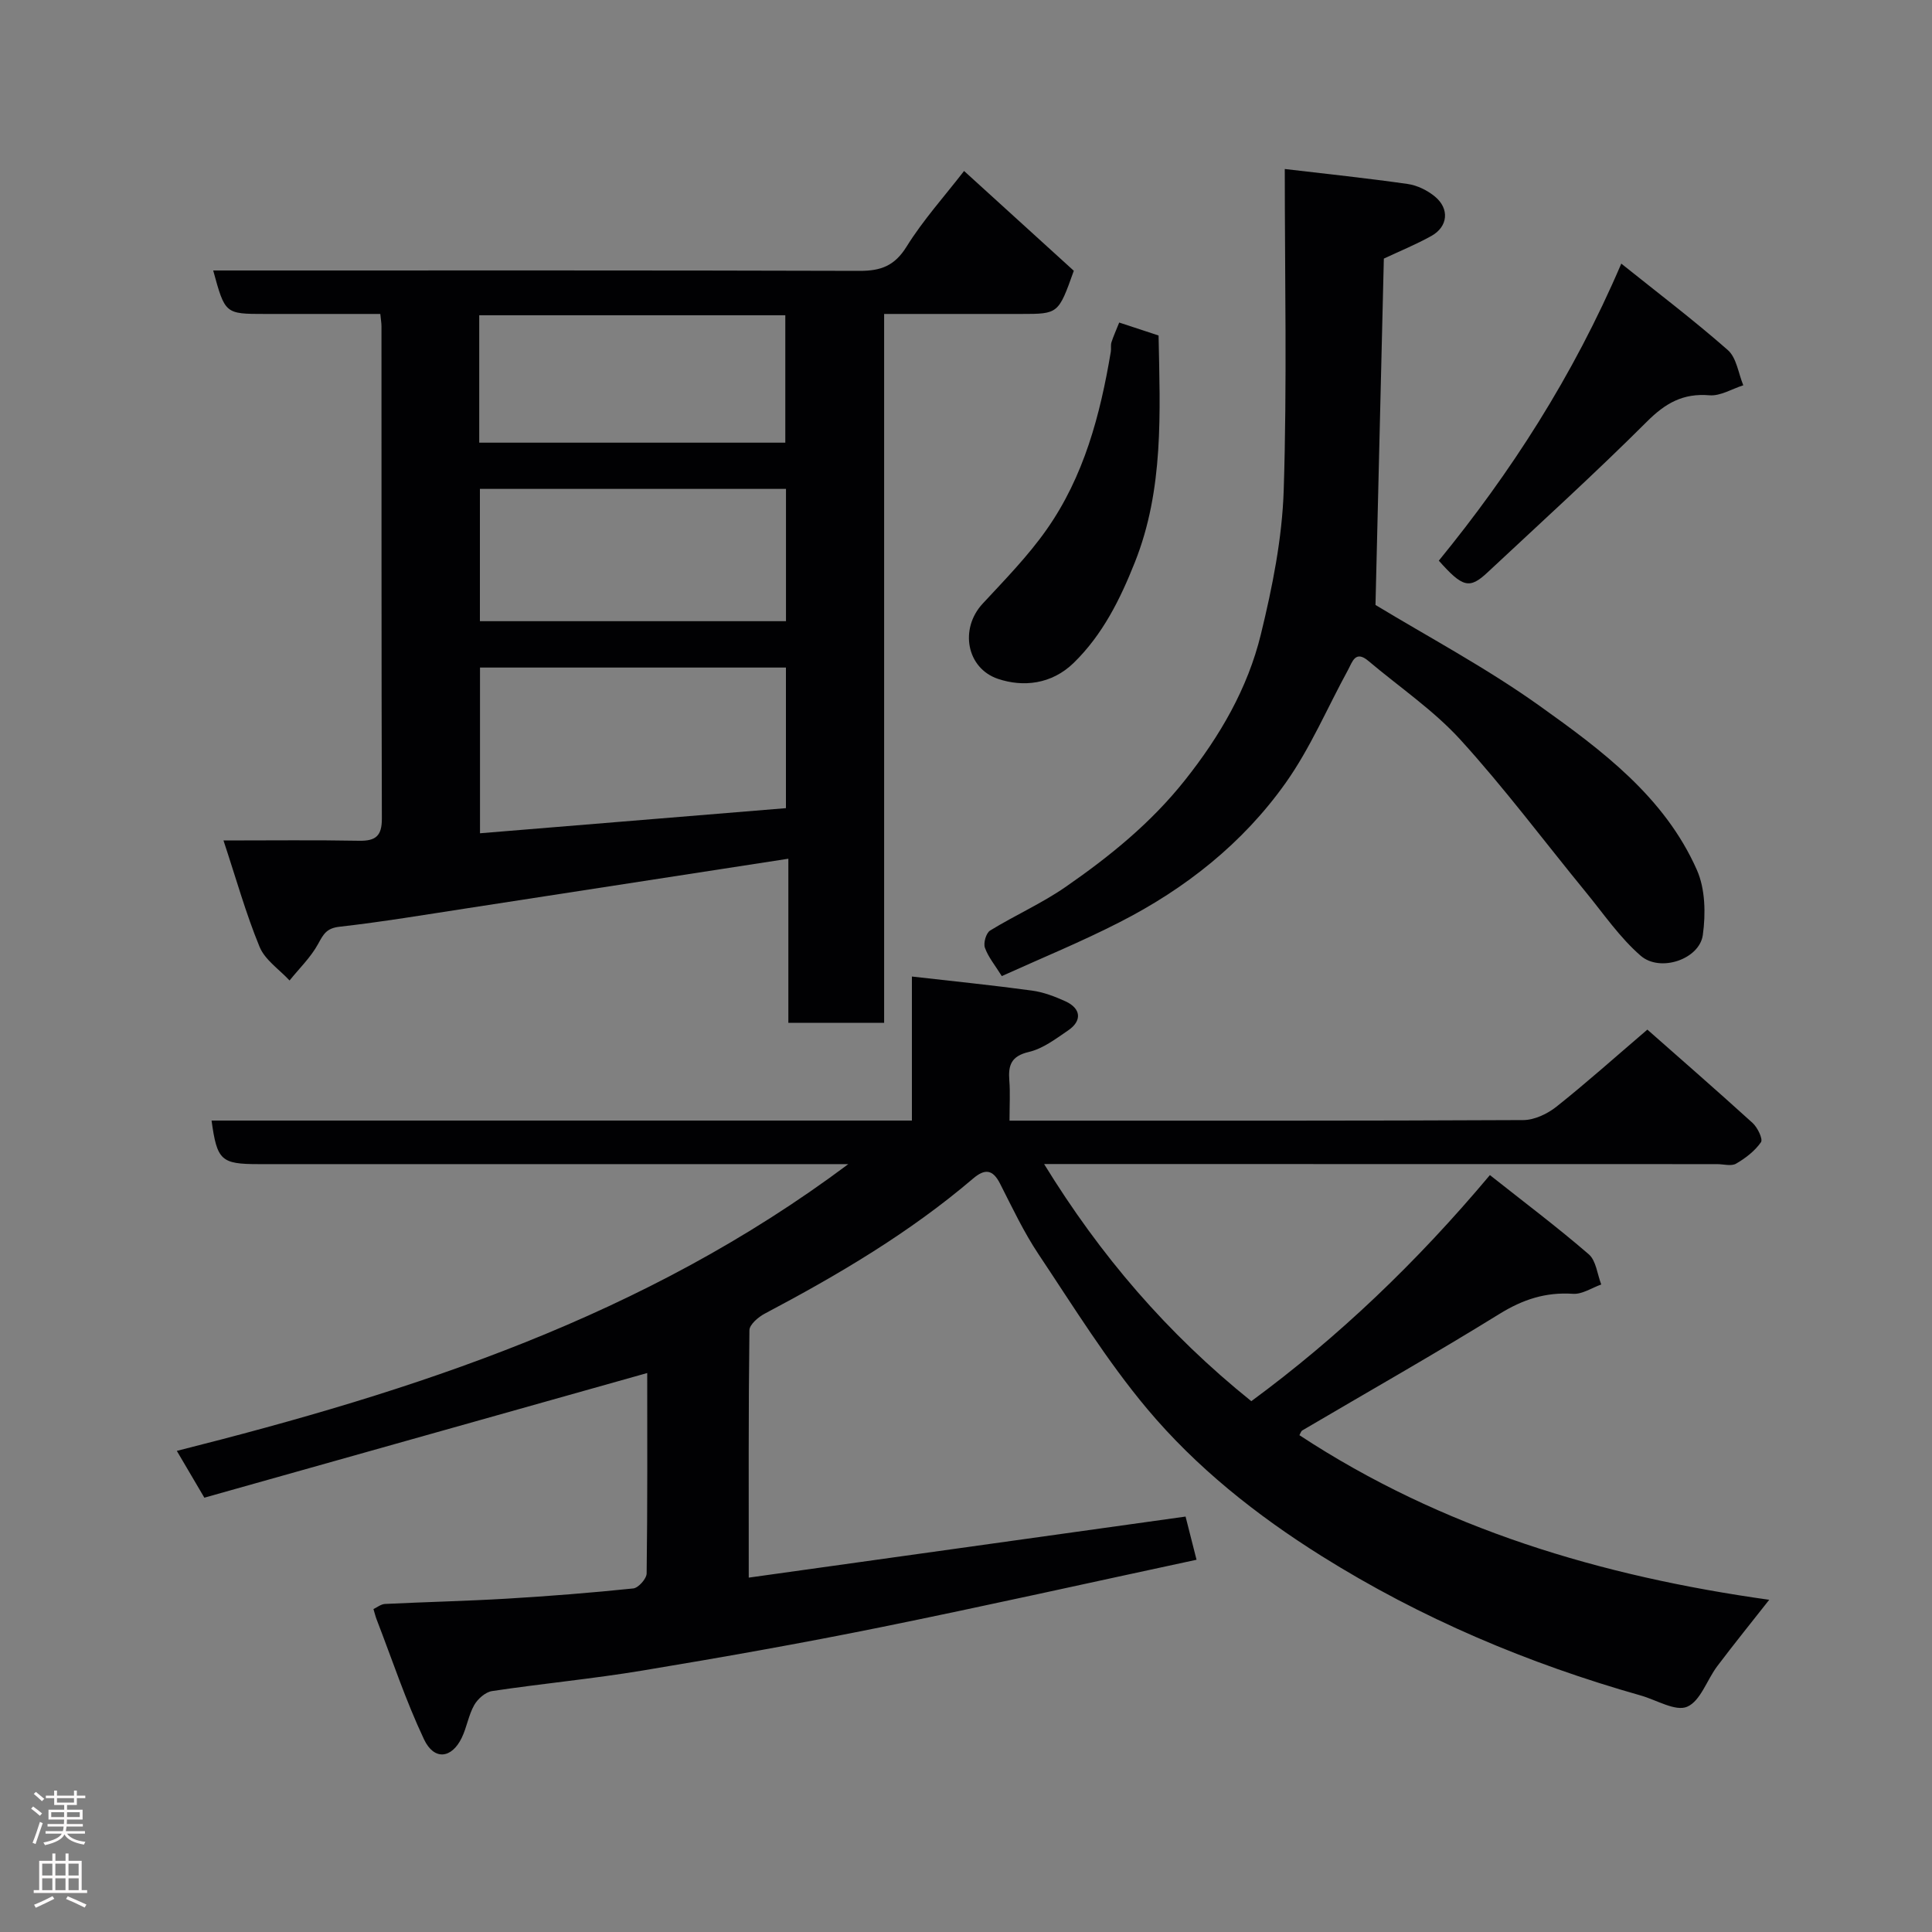 <svg enable-background="new 0 0 400 400" viewBox="0 0 400 400" xmlns="http://www.w3.org/2000/svg"><rect x="0" y="0" width="400" height="400" fill="#808080" stroke="none"/><g fill="#010103"><path d="m216.17 241c11.65 18.97 25.48 35.09 42.9 49.1 17.95-13.21 34.2-28.7 49.4-46.81 7.12 5.64 13.99 10.8 20.47 16.4 1.52 1.32 1.76 4.13 2.58 6.25-1.95.69-3.95 2.06-5.85 1.93-5.64-.38-10.36 1.16-15.2 4.15-13.45 8.32-27.23 16.12-40.87 24.15-.23.14-.32.52-.57.97 29.59 19.44 62.53 29.21 97.27 34.08-3.59 4.57-7.25 9.09-10.75 13.73-2.15 2.84-3.47 7.22-6.24 8.41-2.42 1.04-6.34-1.4-9.59-2.32-23.35-6.62-45.49-15.96-66.1-28.88-13.49-8.46-25.94-18.34-36.11-30.47-8.35-9.96-15.25-21.16-22.49-32.01-3.07-4.6-5.45-9.67-7.97-14.62-1.52-2.99-3.15-3.13-5.6-1.04-13.13 11.2-27.89 19.91-43.09 27.94-1.35.71-3.19 2.27-3.2 3.46-.21 16.64-.14 33.28-.14 51.21 30.33-4.24 60.19-8.41 90.44-12.64.71 2.79 1.41 5.57 2.27 8.94-21.88 4.69-43.7 9.58-65.62 14.02-16.3 3.3-32.69 6.2-49.1 8.92-10.33 1.72-20.78 2.69-31.14 4.25-1.37.21-2.96 1.61-3.69 2.9-1.18 2.08-1.53 4.61-2.59 6.79-2.08 4.29-5.71 4.72-7.8.31-3.79-8.02-6.59-16.5-9.8-24.8-.24-.61-.39-1.26-.67-2.18.73-.34 1.55-1.02 2.4-1.06 8.43-.41 16.87-.6 25.3-1.1 8.71-.52 17.41-1.21 26.09-2.11 1.06-.11 2.75-2.01 2.77-3.1.19-14.13.12-28.27.12-41.5-30.7 8.64-61.31 17.26-91.69 25.81-2.26-3.84-3.81-6.47-5.7-9.69 49.2-12.4 96.76-27.74 139.02-59.37-2.84 0-4.48 0-6.12 0-38.66 0-77.32 0-115.98 0-7.76 0-8.59-.76-9.73-9.02h145c0-9.91 0-19.65 0-29.82 8.69.99 16.79 1.81 24.86 2.91 2.37.32 4.73 1.22 6.93 2.22 3.25 1.49 3.48 4.04.55 6.03-2.55 1.74-5.21 3.77-8.11 4.45-3.7.86-4.31 2.76-4.06 5.94.2 2.48.04 4.99.04 8.29h4.89c33.83 0 67.66.05 101.48-.12 2.31-.01 4.98-1.28 6.85-2.76 6.22-4.94 12.15-10.25 18.84-15.97 6.09 5.38 14.01 12.27 21.78 19.32 1.03.94 2.19 3.34 1.74 3.99-1.26 1.82-3.2 3.31-5.15 4.44-1 .58-2.61.1-3.94.1-46.17-.02-92.32-.02-139.33-.02z"/><path d="m78.74 65c-8.25 0-16.06 0-23.87 0-8.27 0-8.27 0-10.73-9h5.4c42.81 0 85.63-.05 128.44.08 4.4.01 7.24-1.04 9.71-5.01 3.43-5.52 7.86-10.43 11.91-15.67 7.66 6.96 15.43 14.03 22.72 20.66-3.18 8.92-3.2 8.94-10.87 8.94-9.29 0-18.59 0-28.4 0v146.76c-6.79 0-13.05 0-19.83 0 0-11.41 0-22.82 0-33.97-22.39 3.46-44.32 6.85-66.26 10.22-8.88 1.36-17.74 2.85-26.66 3.86-2.67.3-3.32 1.5-4.42 3.53-1.51 2.78-3.91 5.09-5.93 7.6-2.12-2.29-5.08-4.24-6.2-6.95-2.83-6.86-4.84-14.07-7.48-22.04 9.98 0 19.05-.11 28.11.06 3.42.06 4.69-1.02 4.68-4.57-.1-33.98-.06-67.97-.08-101.95 0-.66-.12-1.3-.24-2.55zm20.64 73.21v34.31c21.47-1.76 42.49-3.49 63.34-5.2 0-10.4 0-19.66 0-29.11-21.2 0-42.13 0-63.34 0zm-.02-36.99v27.39h63.37c0-9.32 0-18.25 0-27.39-21.18 0-42.1 0-63.37 0zm-.14-9.57h63.37c0-9.07 0-17.79 0-26.38-21.32 0-42.24 0-63.37 0z"/><path d="m207.41 202.09c-1.41-2.27-2.82-3.95-3.5-5.89-.34-.97.25-3.03 1.08-3.54 5.14-3.16 10.73-5.63 15.66-9.05 9.12-6.32 17.67-13.24 24.7-22.11 7.24-9.12 12.96-18.96 15.69-30.13 2.39-9.79 4.42-19.89 4.74-29.91.7-21.95.22-43.94.22-66.47 8.74 1.03 17.12 1.91 25.44 3.1 1.98.28 4.07 1.31 5.63 2.59 3.08 2.53 2.73 6.24-.7 8.16-3.25 1.81-6.72 3.22-9.86 4.7-.57 23.84-1.15 47.63-1.73 71.71 10.69 6.49 22.85 12.95 33.96 20.88 12.9 9.2 25.89 18.86 32.58 33.98 1.75 3.94 1.84 9.09 1.23 13.48-.7 5.01-8.83 7.79-12.87 4.28-4.34-3.77-7.69-8.7-11.38-13.2-8.62-10.52-16.78-21.46-25.93-31.51-5.59-6.14-12.67-10.92-19.07-16.33-2.71-2.29-3.32.25-4.2 1.86-4.28 7.82-7.79 16.17-12.91 23.39-8.87 12.51-20.78 21.93-34.44 28.88-7.81 4-15.96 7.34-24.34 11.13z"/><path d="m231.72 66.78c2.94.97 5.52 1.81 8.15 2.68.31 15.99 1.11 31.85-4.91 46.96-3.03 7.62-6.63 14.93-12.65 20.81-4.6 4.49-10.52 5.06-15.69 3.32-6.51-2.2-8-10.38-3.16-15.58 4.58-4.94 9.35-9.81 13.21-15.3 7.74-10.99 11.12-23.75 13.31-36.84.11-.65-.06-1.37.14-1.98.4-1.24.94-2.42 1.6-4.07z"/><path d="m297.89 116.08c14.78-18.1 27.74-38.04 37.78-61.5 7.54 6.04 15.03 11.72 22.07 17.91 1.8 1.59 2.17 4.81 3.19 7.28-2.34.74-4.75 2.26-7.01 2.07-5.47-.46-9.12 1.63-12.95 5.46-10.71 10.69-21.93 20.87-32.99 31.21-3.74 3.5-5.15 3.13-10.09-2.43z"/></g><path d="m6.44 374.46.42-.45c.65.47 1.27.95 1.85 1.44l-.45.49c-.65-.56-1.25-1.06-1.82-1.48m.93 7.33-.63-.26c.55-1.36 1.05-2.8 1.52-4.33.19.1.38.19.59.27-.46 1.29-.95 2.73-1.48 4.32m-.38-10.38.44-.42c.43.34 1.01.82 1.74 1.44l-.49.49c-.53-.51-1.09-1.01-1.69-1.51m2.5.35h1.72v-1.04h.59v1.04h3.52v-1.04h.59v1.04h1.75v.53h-1.75v1.42h-2.03v.97h3.22v2.03h-3.24c0 .35-.01.66-.03.93h3.32v.53h-3.37c-.03.27-.08.58-.15.94h3.96v.53h-3.71c.67.92 1.93 1.48 3.79 1.68-.13.24-.23.44-.29.59-2.13-.38-3.48-1.08-4.04-2.12-.43.97-1.77 1.72-4.03 2.23-.09-.19-.2-.37-.33-.55 2.1-.42 3.37-1.03 3.81-1.83h-3.36v-.53h3.58c.08-.29.13-.61.16-.94h-3.33v-.53h3.39c.02-.27.04-.58.04-.93h-3.23v-2.03h3.25v-.97h-2.07v-1.42h-1.73zm1.12 3.44v1h2.65c.01-.3.02-.44.01-.4v-.25-.35zm1.19-2h3.52v-.91h-3.52zm4.71 2h-2.63v.59c0 .16-.01.28-.01.4h2.64z" fill="#fcfafa"/><path d="m13.56 383.74h.63v1.52h2.72v6.07h1.13v.6h-11.06v-.6h1.13v-6.07h2.73v-1.52h.63v1.52h2.1v-1.52zm-2.69 8.83.38.56c-1.24.63-2.53 1.25-3.85 1.85-.1-.21-.21-.42-.34-.63 1.36-.55 2.63-1.15 3.81-1.78m-2.13-4.27h2.1v-2.45h-2.1zm0 3.04h2.1v-2.46h-2.1zm2.72-3.04h2.1v-2.45h-2.1zm0 3.04h2.1v-2.46h-2.1zm6.07 3.6c-1.41-.71-2.7-1.3-3.86-1.78l.35-.56c1.45.62 2.75 1.19 3.88 1.72zm-1.25-9.09h-2.1v2.45h2.1zm-2.09 5.49h2.1v-2.46h-2.1z" fill="#fcfafa"/></svg>